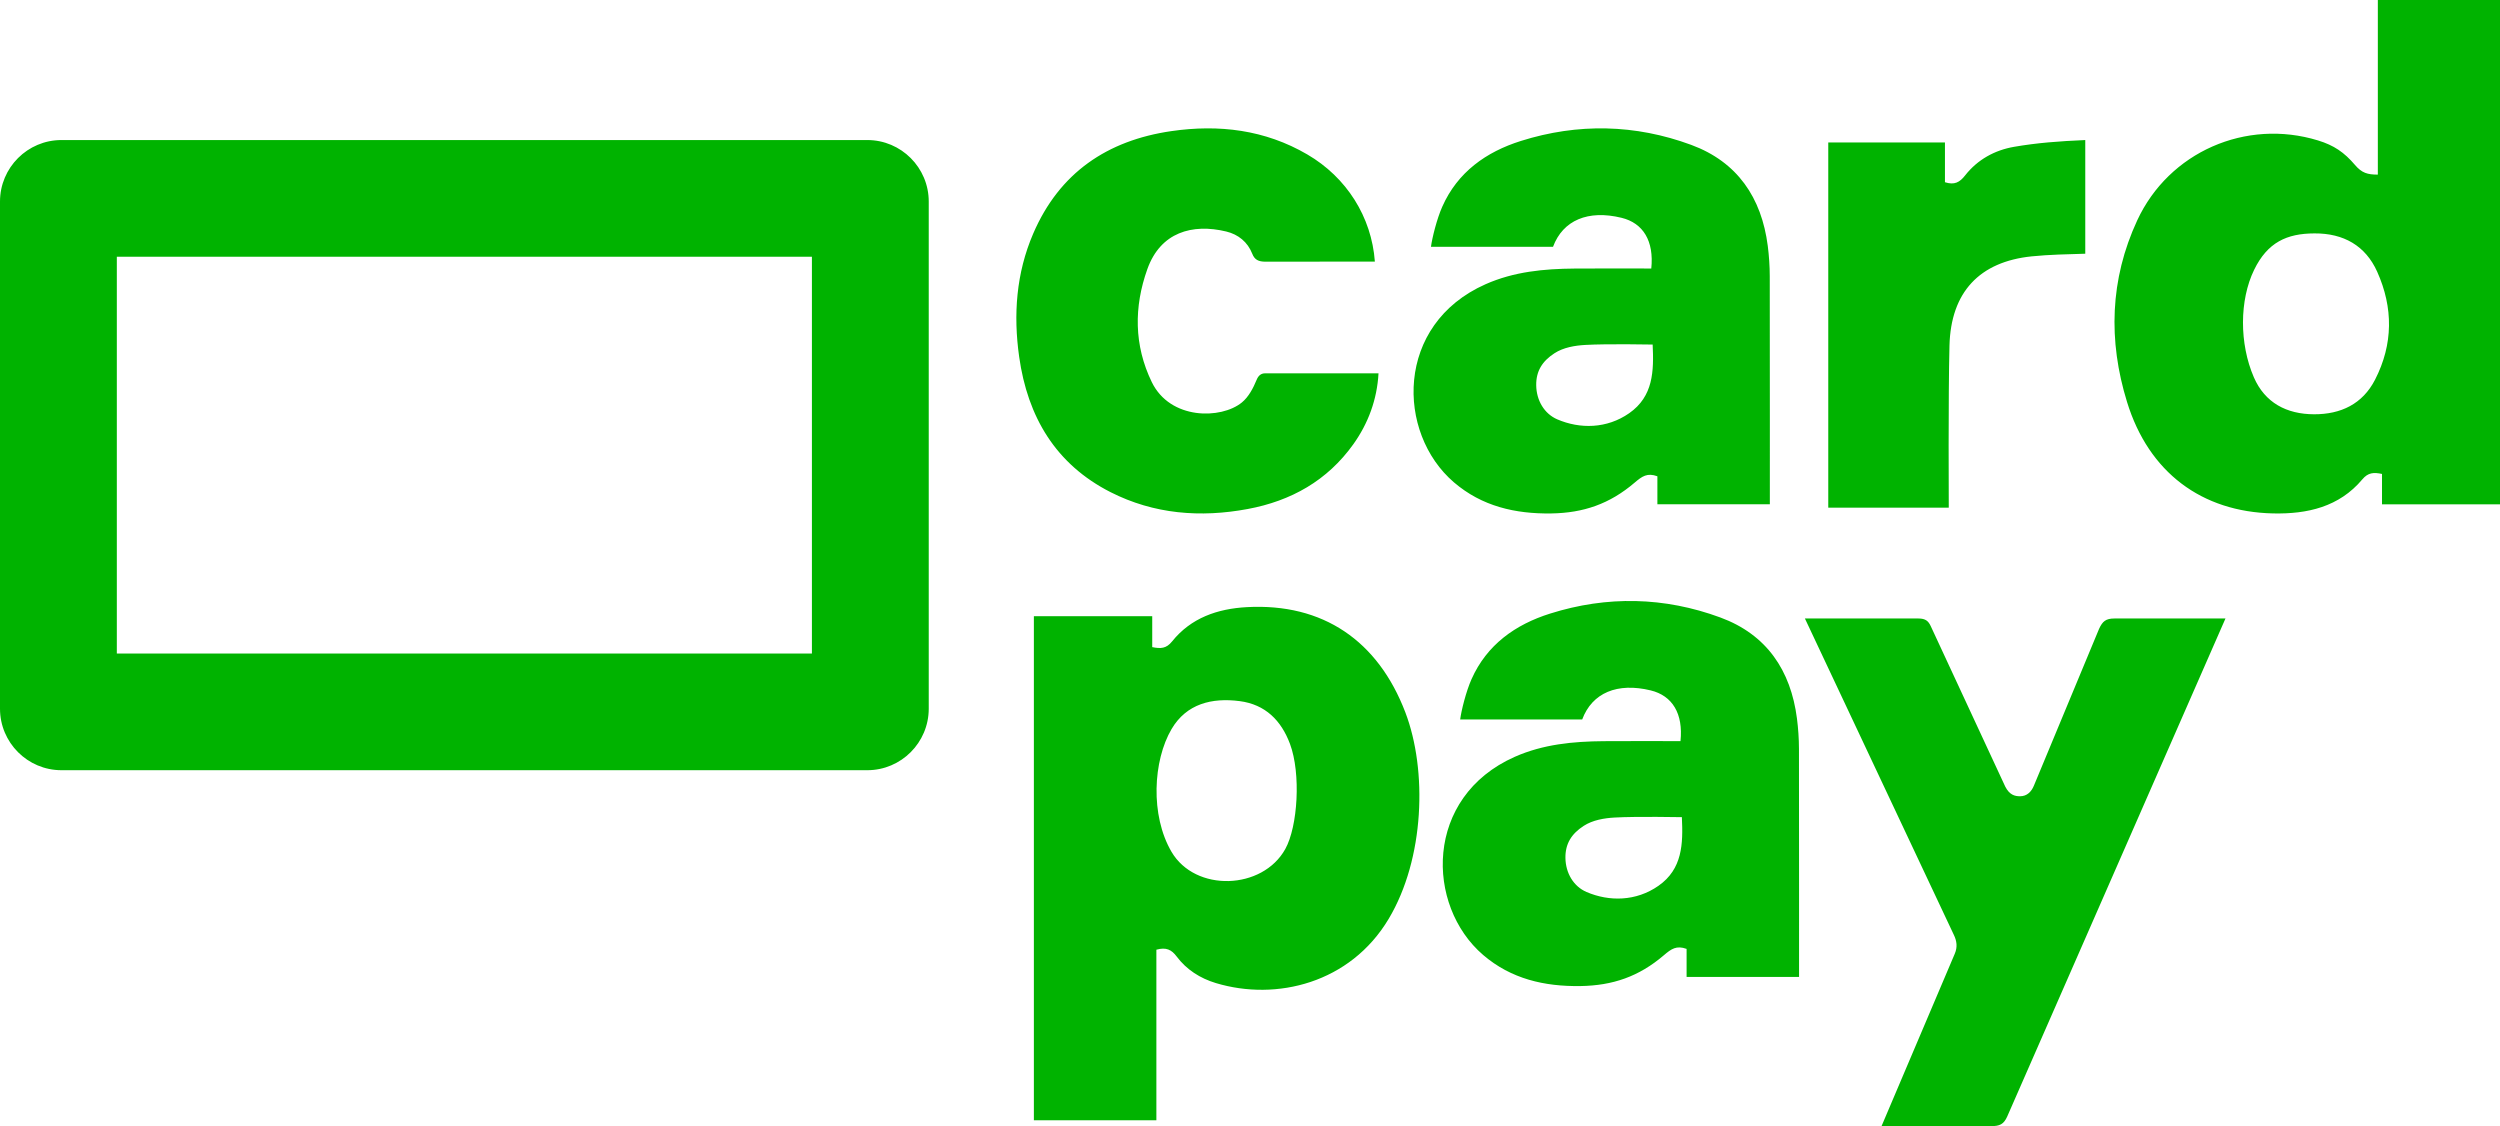 <?xml version="1.0" encoding="UTF-8"?>
<svg width="111px" height="50px" viewBox="0 0 111 50" version="1.1" xmlns="http://www.w3.org/2000/svg" xmlns:xlink="http://www.w3.org/1999/xlink">
    <!-- Generator: Sketch 54.1 (76490) - https://sketchapp.com -->
    <desc>Created with Sketch.</desc>
    <g id="cardpay_logo_xs" stroke="none" stroke-width="1" fill="none" fill-rule="evenodd">
        <path d="M5.187,29.016 L36.049,29.016 L36.049,11.399 L5.187,11.399 L5.187,29.016 Z M2.728,6.218 L38.508,6.218 C40.012,6.218 41.236,7.443 41.236,8.949 L41.236,31.465 C41.236,32.972 40.012,34.197 38.508,34.197 L2.728,34.197 C1.224,34.197 0,32.972 0,31.465 L0,8.949 C0,7.443 1.224,6.218 2.728,6.218 Z M105.576,7.753 L105.576,0 L111,0 L111,22.392 L105.761,22.392 L105.761,21.043 C105.394,20.966 105.144,20.977 104.887,21.284 C103.859,22.508 102.447,22.829 100.924,22.796 C97.756,22.727 95.404,20.977 94.44,17.847 C93.601,15.127 93.678,12.405 94.892,9.786 C96.301,6.748 99.72,5.255 102.918,6.235 C103.631,6.454 104.08,6.761 104.562,7.325 C104.867,7.682 105.116,7.753 105.576,7.753 Z M105.451,16.861 C106.261,15.284 106.264,13.662 105.547,12.064 C105.028,10.909 104.057,10.356 102.763,10.363 C101.532,10.366 100.676,10.762 100.083,11.981 C99.43,13.322 99.421,15.254 100.072,16.754 C100.562,17.882 101.524,18.39 102.744,18.394 C103.933,18.397 104.897,17.939 105.451,16.861 Z M55.356,26.957 C58.743,26.771 61.185,28.452 62.398,31.631 C63.376,34.196 63.255,38.122 61.658,40.796 C59.953,43.653 56.671,44.459 53.986,43.649 C53.287,43.438 52.682,43.053 52.245,42.47 C52.016,42.165 51.78,42.045 51.343,42.167 L51.343,49.741 L45.904,49.741 L45.904,27.358 L51.159,27.358 L51.159,28.732 C51.537,28.809 51.784,28.798 52.039,28.481 C52.88,27.432 54.061,27.028 55.356,26.957 Z M57.067,37.696 C57.624,36.693 57.766,34.346 57.276,33.031 C56.888,31.991 56.184,31.278 55.042,31.13 C53.809,30.97 52.68,31.246 52.018,32.369 C51.195,33.768 51.065,36.198 52.014,37.819 C53.071,39.623 56.055,39.52 57.067,37.696 Z M69.907,11.924 C71.036,11.914 72.165,11.922 73.317,11.922 C73.443,10.701 72.958,9.904 71.995,9.67 C70.513,9.308 69.395,9.775 68.954,10.958 L63.535,10.958 C63.587,10.561 63.796,9.717 64.039,9.172 C64.718,7.643 65.983,6.745 67.528,6.258 C70.059,5.46 72.606,5.516 75.089,6.432 C77.138,7.188 78.214,8.775 78.489,10.917 C78.546,11.362 78.576,11.814 78.577,12.262 C78.584,15.503 78.581,22.39 78.581,22.39 L73.588,22.39 L73.588,21.147 C73.138,20.983 72.909,21.146 72.578,21.429 C71.472,22.375 70.304,22.776 68.874,22.797 C67.276,22.82 65.798,22.481 64.556,21.417 C61.997,19.223 61.931,14.404 65.96,12.619 C67.22,12.06 68.554,11.935 69.907,11.924 Z M73.378,15.298 C73.378,15.298 71.363,15.259 70.387,15.315 C69.938,15.34 69.42,15.423 69.017,15.685 C68.478,16.035 68.2,16.476 68.208,17.105 C68.216,17.779 68.567,18.372 69.145,18.62 C70.146,19.05 71.341,19.042 72.337,18.346 C73.407,17.599 73.435,16.48 73.378,15.298 Z M79.785,31.902 C79.842,32.347 79.873,32.798 79.874,33.247 C79.881,36.487 79.878,43.375 79.878,43.375 L74.885,43.375 L74.885,42.131 C74.435,41.967 74.206,42.13 73.875,42.413 C72.769,43.36 71.6,43.76 70.171,43.781 C68.573,43.804 67.095,43.466 65.853,42.402 C63.294,40.207 63.227,35.388 67.256,33.603 C68.517,33.044 69.85,32.919 71.204,32.908 C72.332,32.899 73.462,32.906 74.614,32.906 C74.74,31.685 74.255,30.889 73.292,30.654 C71.809,30.293 70.692,30.76 70.25,31.943 L64.832,31.943 C64.883,31.545 65.093,30.702 65.335,30.157 C66.015,28.627 67.279,27.73 68.825,27.243 C71.356,26.444 73.903,26.501 76.386,27.417 C78.435,28.172 79.51,29.759 79.785,31.902 Z M73.634,39.331 C74.704,38.584 74.732,37.465 74.675,36.282 C74.675,36.282 72.66,36.244 71.684,36.299 C71.235,36.325 70.717,36.408 70.314,36.67 C69.775,37.02 69.497,37.461 69.505,38.089 C69.513,38.763 69.864,39.356 70.442,39.605 C71.442,40.034 72.638,40.027 73.634,39.331 Z M93.199,27.92 C93.352,27.59 93.495,27.461 93.881,27.461 L98.811,27.461 L89.119,49.577 C88.964,49.92 88.787,50 88.409,50 L83.54,50 L86.791,42.348 C86.921,42.047 86.879,41.775 86.754,41.515 L80.138,27.461 L85.179,27.461 C85.5,27.461 85.623,27.582 85.725,27.8 L89.033,34.925 C89.222,35.293 89.451,35.354 89.692,35.354 C90.006,35.354 90.197,35.141 90.301,34.893 C90.405,34.645 93.199,27.92 93.199,27.92 Z M49.311,21.853 C46.869,20.613 45.625,18.504 45.251,15.843 C44.987,13.973 45.118,12.13 45.874,10.373 C47.039,7.665 49.168,6.235 52.006,5.822 C54.118,5.515 56.163,5.759 58.044,6.857 C59.788,7.874 60.899,9.63 61.044,11.614 L56.191,11.619 C55.872,11.619 55.704,11.531 55.6,11.266 C55.396,10.748 54.984,10.409 54.445,10.279 C52.94,9.916 51.527,10.309 50.942,11.949 C50.344,13.623 50.345,15.327 51.139,16.964 C51.958,18.652 54.221,18.62 55.138,17.87 C55.441,17.622 55.642,17.234 55.794,16.865 C55.87,16.68 55.987,16.576 56.169,16.576 L61.206,16.576 C61.142,17.742 60.747,18.8 60.091,19.72 C58.934,21.341 57.322,22.242 55.399,22.6 C53.296,22.992 51.238,22.83 49.311,21.853 Z M81.175,6.325 L86.356,6.325 L86.356,8.091 C86.777,8.226 87.011,8.097 87.253,7.787 C87.805,7.083 88.569,6.666 89.429,6.518 C90.449,6.342 91.422,6.269 92.586,6.218 L92.586,11.265 C91.818,11.289 90.994,11.302 90.21,11.382 C87.89,11.62 86.619,12.968 86.557,15.342 C86.499,17.54 86.525,22.539 86.525,22.539 L81.175,22.539 L81.175,6.325 Z" id="Combined-Shape-Copy-6" fill="#00B300"></path>
    </g>
</svg>
